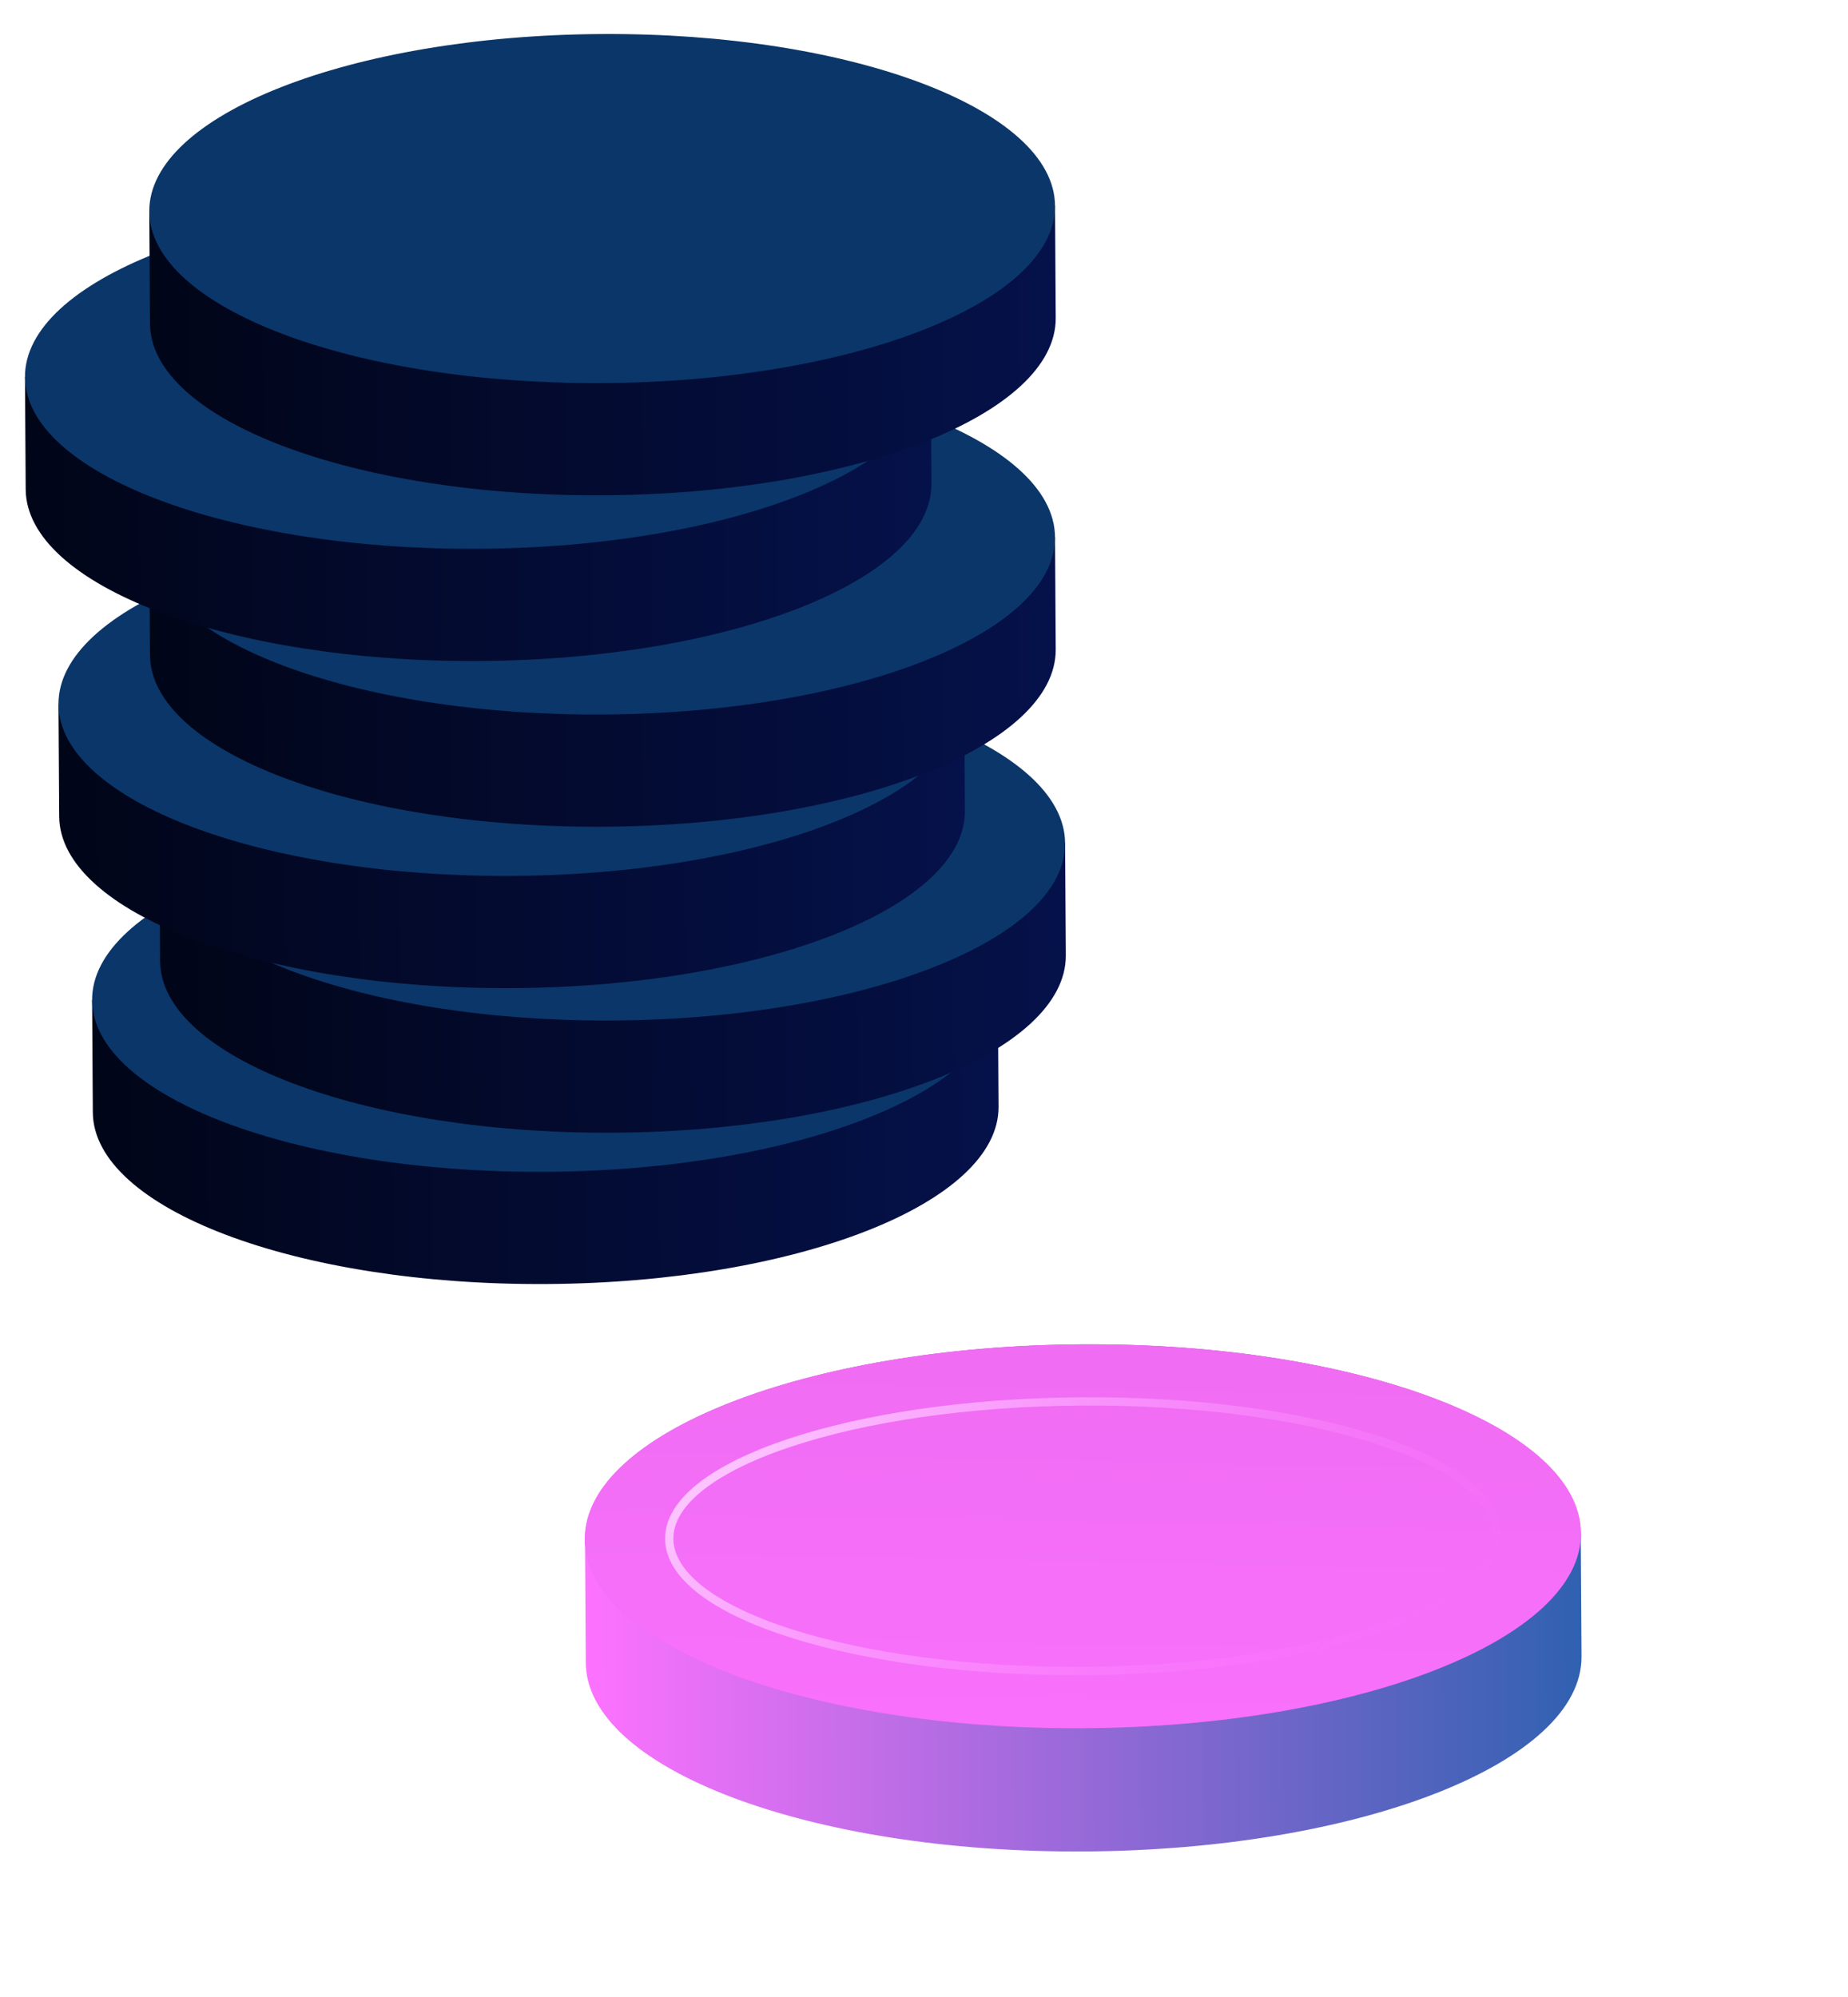 <svg width="446" height="482" viewBox="0 0 446 482" fill="none" xmlns="http://www.w3.org/2000/svg">
<g clip-path="url(#clip0_33_7585)">
<path d="M215.24 240.211C195.136 231.135 165.037 225.472 131.429 225.684C97.821 225.897 67.797 231.93 47.806 241.255L22.232 241.415L22.402 268.494C22.548 291.76 71.595 310.318 131.958 309.939C192.319 309.564 241.134 290.399 240.992 267.129L240.821 240.05L215.247 240.21L215.24 240.211Z" fill="url(#paint0_linear_33_7585)"/>
<path d="M131.792 282.852C192.154 282.471 240.968 263.302 240.821 240.036C240.675 216.77 191.623 198.217 131.261 198.597C70.899 198.977 22.085 218.147 22.232 241.413C22.378 264.679 71.43 283.232 131.792 282.852Z" fill="#0B3669"/>
</g>
<g clip-path="url(#clip1_33_7585)">
<path d="M231.473 203.687C211.369 194.611 181.27 188.948 147.662 189.16C114.054 189.373 84.03 195.406 64.039 204.732L38.465 204.892L38.635 231.97C38.781 255.236 87.828 273.794 148.191 273.415C208.551 273.041 257.367 253.875 257.225 230.605L257.054 203.526L231.48 203.686L231.473 203.687Z" fill="url(#paint1_linear_33_7585)"/>
<path d="M148.025 246.328C208.387 245.947 257.201 226.778 257.054 203.512C256.908 180.246 207.856 161.693 147.494 162.073C87.132 162.453 38.318 181.623 38.465 204.889C38.611 228.155 87.663 246.708 148.025 246.328Z" fill="#0B3669"/>
</g>
<g clip-path="url(#clip2_33_7585)">
<path d="M207.124 168.786C187.019 159.71 156.92 154.047 123.312 154.26C89.705 154.472 59.681 160.506 39.69 169.831L14.116 169.991L14.286 197.069C14.431 220.335 63.479 238.894 123.842 238.515C184.202 238.14 233.018 218.974 232.875 195.704L232.705 168.625L207.131 168.785L207.124 168.786Z" fill="url(#paint2_linear_33_7585)"/>
<path d="M123.676 211.427C184.038 211.046 232.852 191.877 232.705 168.611C232.559 145.345 183.507 126.792 123.145 127.172C62.783 127.553 13.969 146.722 14.116 169.988C14.262 193.254 63.314 211.807 123.676 211.427Z" fill="#0B3669"/>
</g>
<g clip-path="url(#clip3_33_7585)">
<path d="M229.038 129.828C208.934 120.751 178.835 115.088 145.227 115.301C111.619 115.514 81.595 121.547 61.604 130.872L36.03 131.032L36.2 158.111C36.346 181.377 85.393 199.935 145.756 199.556C206.116 199.181 254.932 180.015 254.79 156.745L254.619 129.666L229.045 129.827L229.038 129.828Z" fill="url(#paint3_linear_33_7585)"/>
<path d="M145.59 172.468C205.952 172.088 254.766 152.919 254.619 129.652C254.473 106.386 205.421 87.833 145.059 88.214C84.697 88.594 35.883 107.763 36.03 131.029C36.176 154.295 85.228 172.848 145.59 172.468Z" fill="#0B3669"/>
</g>
<g clip-path="url(#clip4_33_7585)">
<path d="M199.038 89.828C178.934 80.751 148.835 75.088 115.227 75.301C81.619 75.513 51.595 81.547 31.604 90.872L6.03 91.032L6.2 118.111C6.346 141.377 55.393 159.935 115.756 159.556C176.116 159.181 224.932 140.015 224.79 116.745L224.619 89.666L199.045 89.827L199.038 89.828Z" fill="url(#paint4_linear_33_7585)"/>
<path d="M115.59 132.468C175.952 132.088 224.766 112.919 224.619 89.652C224.473 66.386 175.421 47.833 115.059 48.214C54.697 48.594 5.883 67.763 6.03 91.029C6.176 114.295 55.228 132.848 115.59 132.468Z" fill="#0B3669"/>
</g>
<g clip-path="url(#clip5_33_7585)">
<path d="M229.038 49.828C208.934 40.751 178.835 35.088 145.227 35.301C111.619 35.514 81.595 41.547 61.604 50.872L36.03 51.032L36.2 78.111C36.346 101.377 85.393 119.935 145.756 119.556C206.116 119.181 254.932 100.015 254.79 76.745L254.619 49.666L229.045 49.827L229.038 49.828Z" fill="url(#paint5_linear_33_7585)"/>
<path d="M145.59 92.468C205.952 92.088 254.766 72.918 254.619 49.652C254.473 26.386 205.421 7.833 145.059 8.214C84.697 8.594 35.883 27.763 36.03 51.029C36.176 74.296 85.228 92.848 145.59 92.468Z" fill="#0B3669"/>
</g>
<path d="M353.377 370.25C331.274 360.271 298.184 354.045 261.235 354.279C224.287 354.513 191.279 361.146 169.301 371.398L141.185 371.574L141.372 401.344C141.532 426.922 195.455 447.325 261.817 446.908C328.177 446.496 381.845 425.426 381.688 399.842L381.501 370.072L353.385 370.248L353.377 370.25Z" fill="url(#paint6_linear_33_7585)"/>
<path d="M261.635 417.128C327.996 416.71 381.662 395.635 381.501 370.057C381.34 344.478 327.413 324.081 261.051 324.499C194.69 324.917 141.024 345.992 141.185 371.57C141.346 397.149 195.273 417.546 261.635 417.128Z" fill="url(#paint7_linear_33_7585)"/>
<g opacity="0.9" filter="url(#filter0_f_33_7585)">
<path d="M261.635 417.151C328.029 416.733 381.721 395.648 381.56 370.056C381.399 344.465 327.445 324.058 261.051 324.477C194.657 324.895 140.965 345.98 141.126 371.571C141.287 397.162 195.241 417.569 261.635 417.151Z" fill="#FD72FF"/>
</g>
<path d="M261.548 403.352C316.683 403.005 361.287 388.155 361.174 370.185C361.06 352.214 316.273 337.928 261.138 338.275C206.003 338.622 161.399 353.472 161.512 371.443C161.625 389.413 206.413 403.7 261.548 403.352Z" stroke="url(#paint8_linear_33_7585)" stroke-width="2" stroke-miterlimit="10"/>
<path d="M45.843 305C28.591 325.574 18.627 370.977 116.782 388.004" stroke="url(#paint9_linear_33_7585)" stroke-width="2"/>
<defs>
<filter id="filter0_f_33_7585" x="77.125" y="260.47" width="368.435" height="220.687" filterUnits="userSpaceOnUse" color-interpolation-filters="sRGB">
<feFlood flood-opacity="0" result="BackgroundImageFix"/>
<feBlend mode="normal" in="SourceGraphic" in2="BackgroundImageFix" result="shape"/>
<feGaussianBlur stdDeviation="32" result="effect1_foregroundBlur_33_7585"/>
</filter>
<linearGradient id="paint0_linear_33_7585" x1="22.402" y1="268.491" x2="240.987" y2="267.114" gradientUnits="userSpaceOnUse">
<stop stop-color="#010518"/>
<stop offset="1" stop-color="#05114A"/>
</linearGradient>
<linearGradient id="paint1_linear_33_7585" x1="38.635" y1="231.967" x2="257.22" y2="230.59" gradientUnits="userSpaceOnUse">
<stop stop-color="#010518"/>
<stop offset="1" stop-color="#05114A"/>
</linearGradient>
<linearGradient id="paint2_linear_33_7585" x1="14.286" y1="197.066" x2="232.871" y2="195.689" gradientUnits="userSpaceOnUse">
<stop stop-color="#010518"/>
<stop offset="1" stop-color="#05114A"/>
</linearGradient>
<linearGradient id="paint3_linear_33_7585" x1="36.2" y1="158.108" x2="254.785" y2="156.731" gradientUnits="userSpaceOnUse">
<stop stop-color="#010518"/>
<stop offset="1" stop-color="#05114A"/>
</linearGradient>
<linearGradient id="paint4_linear_33_7585" x1="6.2" y1="118.108" x2="224.785" y2="116.731" gradientUnits="userSpaceOnUse">
<stop stop-color="#010518"/>
<stop offset="1" stop-color="#05114A"/>
</linearGradient>
<linearGradient id="paint5_linear_33_7585" x1="36.2" y1="78.108" x2="254.785" y2="76.731" gradientUnits="userSpaceOnUse">
<stop stop-color="#010518"/>
<stop offset="1" stop-color="#05114A"/>
</linearGradient>
<linearGradient id="paint6_linear_33_7585" x1="141.372" y1="401.34" x2="381.683" y2="399.827" gradientUnits="userSpaceOnUse">
<stop stop-color="#FD72FF"/>
<stop offset="1" stop-color="#3061B1"/>
</linearGradient>
<linearGradient id="paint7_linear_33_7585" x1="264.335" y1="217.244" x2="259.652" y2="457.512" gradientUnits="userSpaceOnUse">
<stop stop-color="#010518"/>
<stop offset="1" stop-color="#FD72FF"/>
</linearGradient>
<linearGradient id="paint8_linear_33_7585" x1="208.105" y1="318.248" x2="314.575" y2="423.385" gradientUnits="userSpaceOnUse">
<stop stop-color="#FCC5FF"/>
<stop offset="1" stop-color="#FD72FF" stop-opacity="0.05"/>
</linearGradient>
<linearGradient id="paint9_linear_33_7585" x1="113.5" y1="386.5" x2="28.5" y2="290.5" gradientUnits="userSpaceOnUse">
<stop stop-color="white"/>
<stop offset="1" stop-color="white" stop-opacity="0"/>
</linearGradient>
<clipPath id="clip0_33_7585">
<rect width="229.996" height="125.086" fill="white" transform="translate(17.116 190.384)"/>
</clipPath>
<clipPath id="clip1_33_7585">
<rect width="229.996" height="125.086" fill="white" transform="translate(33.349 153.86)"/>
</clipPath>
<clipPath id="clip2_33_7585">
<rect width="229.996" height="125.086" fill="white" transform="translate(9 118.959)"/>
</clipPath>
<clipPath id="clip3_33_7585">
<rect width="229.996" height="125.086" fill="white" transform="translate(30.914 80)"/>
</clipPath>
<clipPath id="clip4_33_7585">
<rect width="229.996" height="125.086" fill="white" transform="translate(0.914 40)"/>
</clipPath>
<clipPath id="clip5_33_7585">
<rect width="229.996" height="125.086" fill="white" transform="translate(30.914)"/>
</clipPath>
</defs>
</svg>
